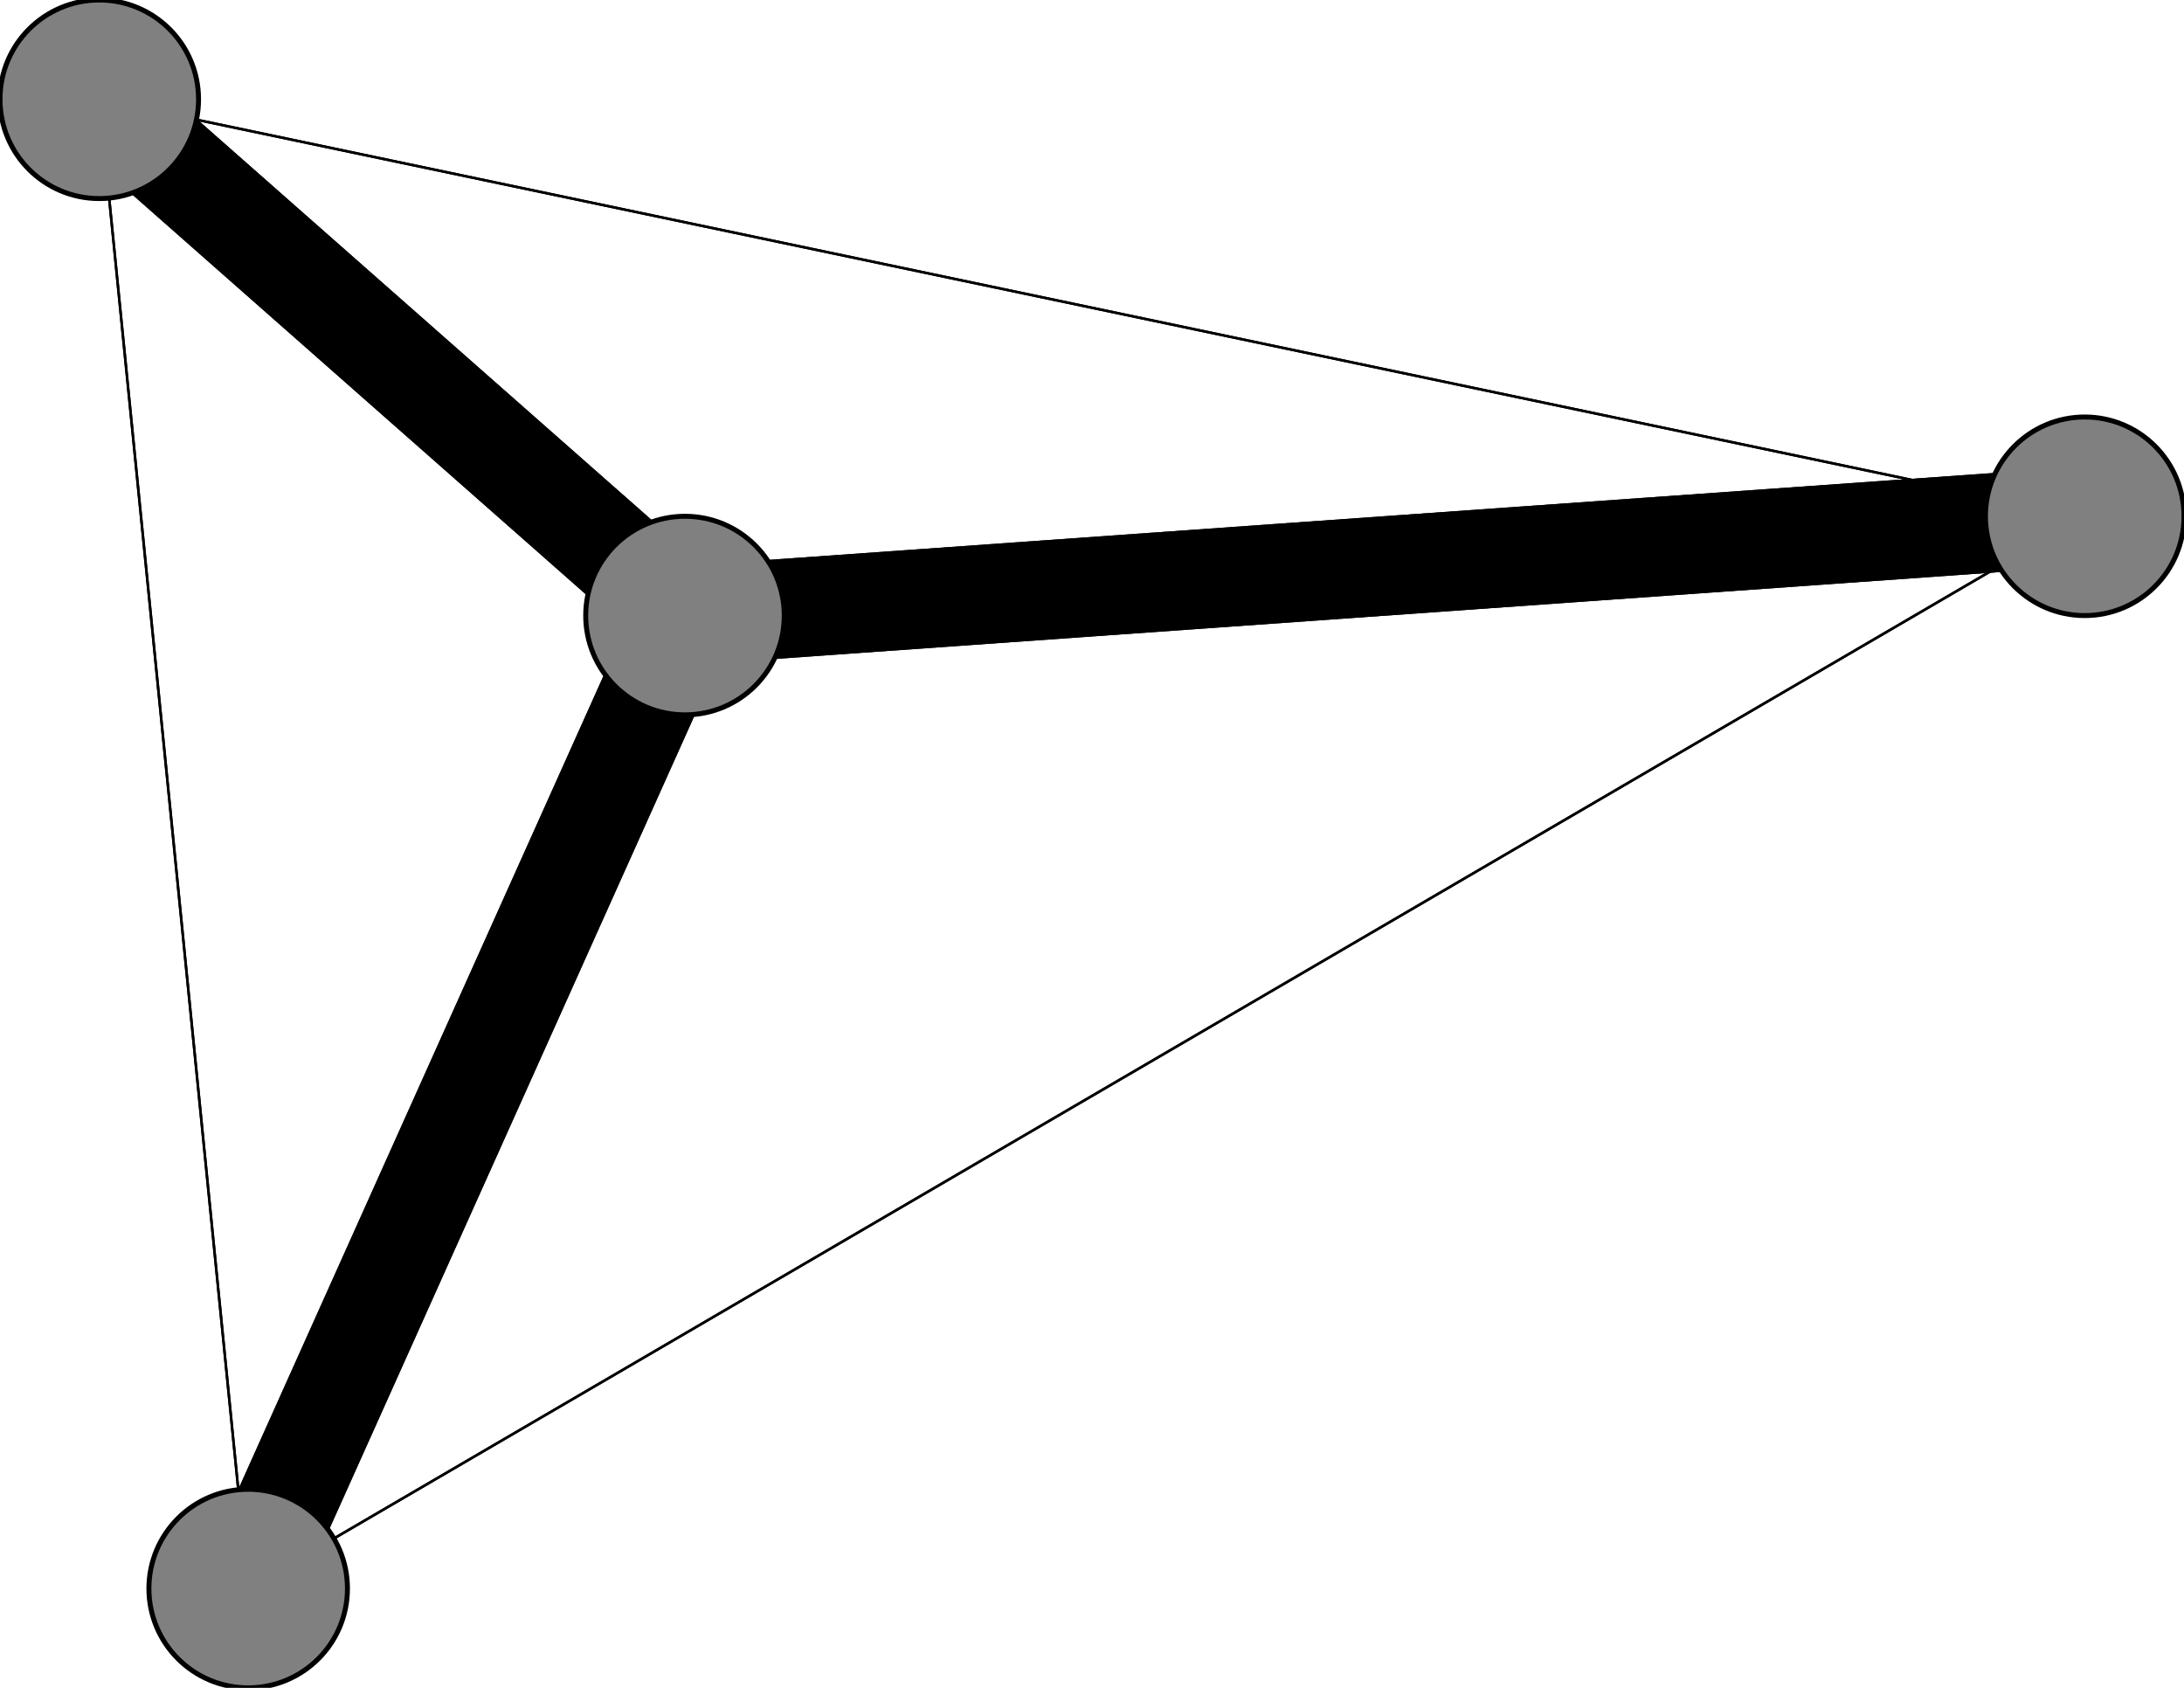 <svg width="440" height="340" xmlns="http://www.w3.org/2000/svg">
<path stroke-width="20.0" stroke="black" d="M 138 124 20 20"/>
<path stroke-width="20.0" stroke="black" d="M 138 124 50 320"/>
<path stroke-width="20.0" stroke="black" d="M 138 124 420 104"/>
<path stroke-width="20.0" stroke="black" d="M 20 20 138 124"/>
<path stroke-width="0.5" stroke="black" d="M 20 20 50 320"/>
<path stroke-width="0.5" stroke="black" d="M 20 20 420 104"/>
<path stroke-width="20.0" stroke="black" d="M 50 320 138 124"/>
<path stroke-width="0.5" stroke="black" d="M 50 320 20 20"/>
<path stroke-width="0.5" stroke="black" d="M 50 320 420 104"/>
<path stroke-width="20.0" stroke="black" d="M 420 104 138 124"/>
<path stroke-width="0.5" stroke="black" d="M 420 104 20 20"/>
<path stroke-width="0.5" stroke="black" d="M 420 104 50 320"/>
<circle cx="138" cy="124" r="20.0" style="fill:gray;stroke:black;stroke-width:1.0"/>
<circle cx="20" cy="20" r="20.0" style="fill:gray;stroke:black;stroke-width:1.0"/>
<circle cx="50" cy="320" r="20.0" style="fill:gray;stroke:black;stroke-width:1.0"/>
<circle cx="420" cy="104" r="20.0" style="fill:gray;stroke:black;stroke-width:1.0"/>
</svg>
